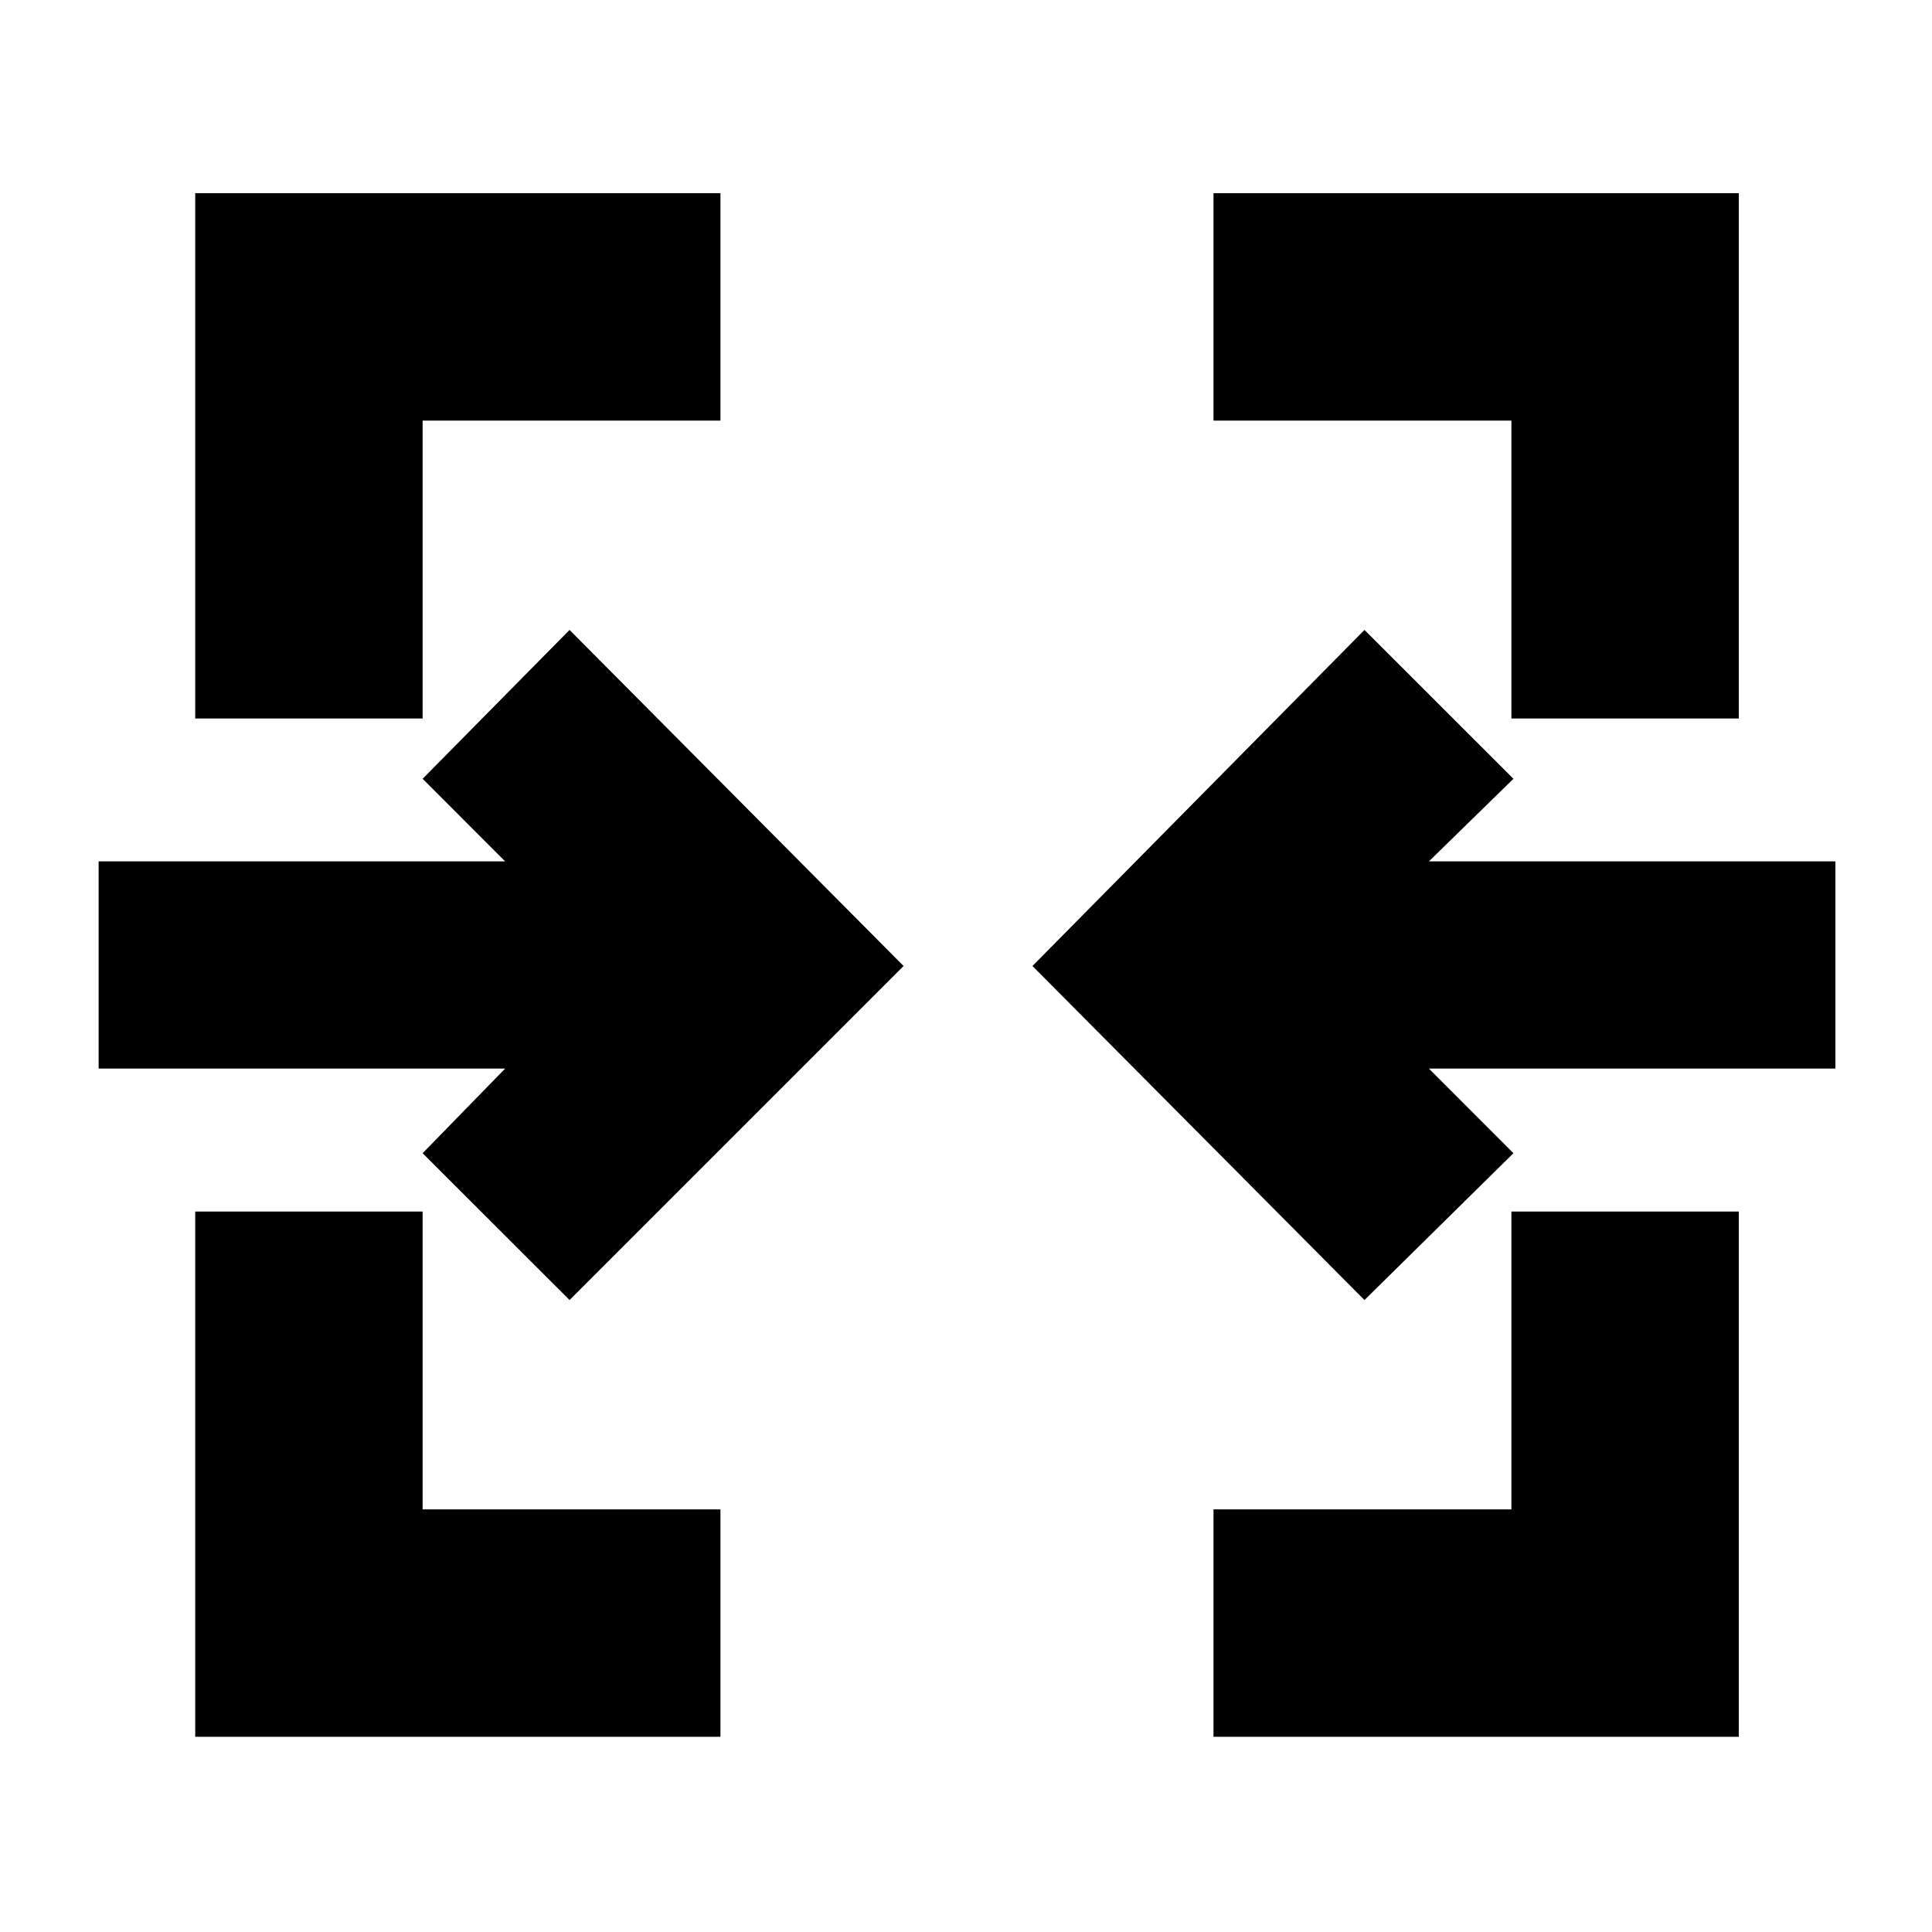 <svg xmlns="http://www.w3.org/2000/svg" height="20" width="20"><path d="M2.021 17.979v-5.437h2.354v3.083h3.083v2.354Zm10.541 0v-2.354h3.084v-3.083H18v5.437Zm-6.666-4.521-1.521-1.52.854-.876H1.021V8.917h4.208l-.854-.855 1.521-1.541L9.354 10Zm8.229 0L10.688 10l3.437-3.479 1.542 1.541-.875.855H19v2.145h-4.208l.875.876ZM2.021 7.438V2h5.437v2.354H4.375v3.084Zm13.625 0V4.354h-3.084V2H18v5.438Z"/></svg>